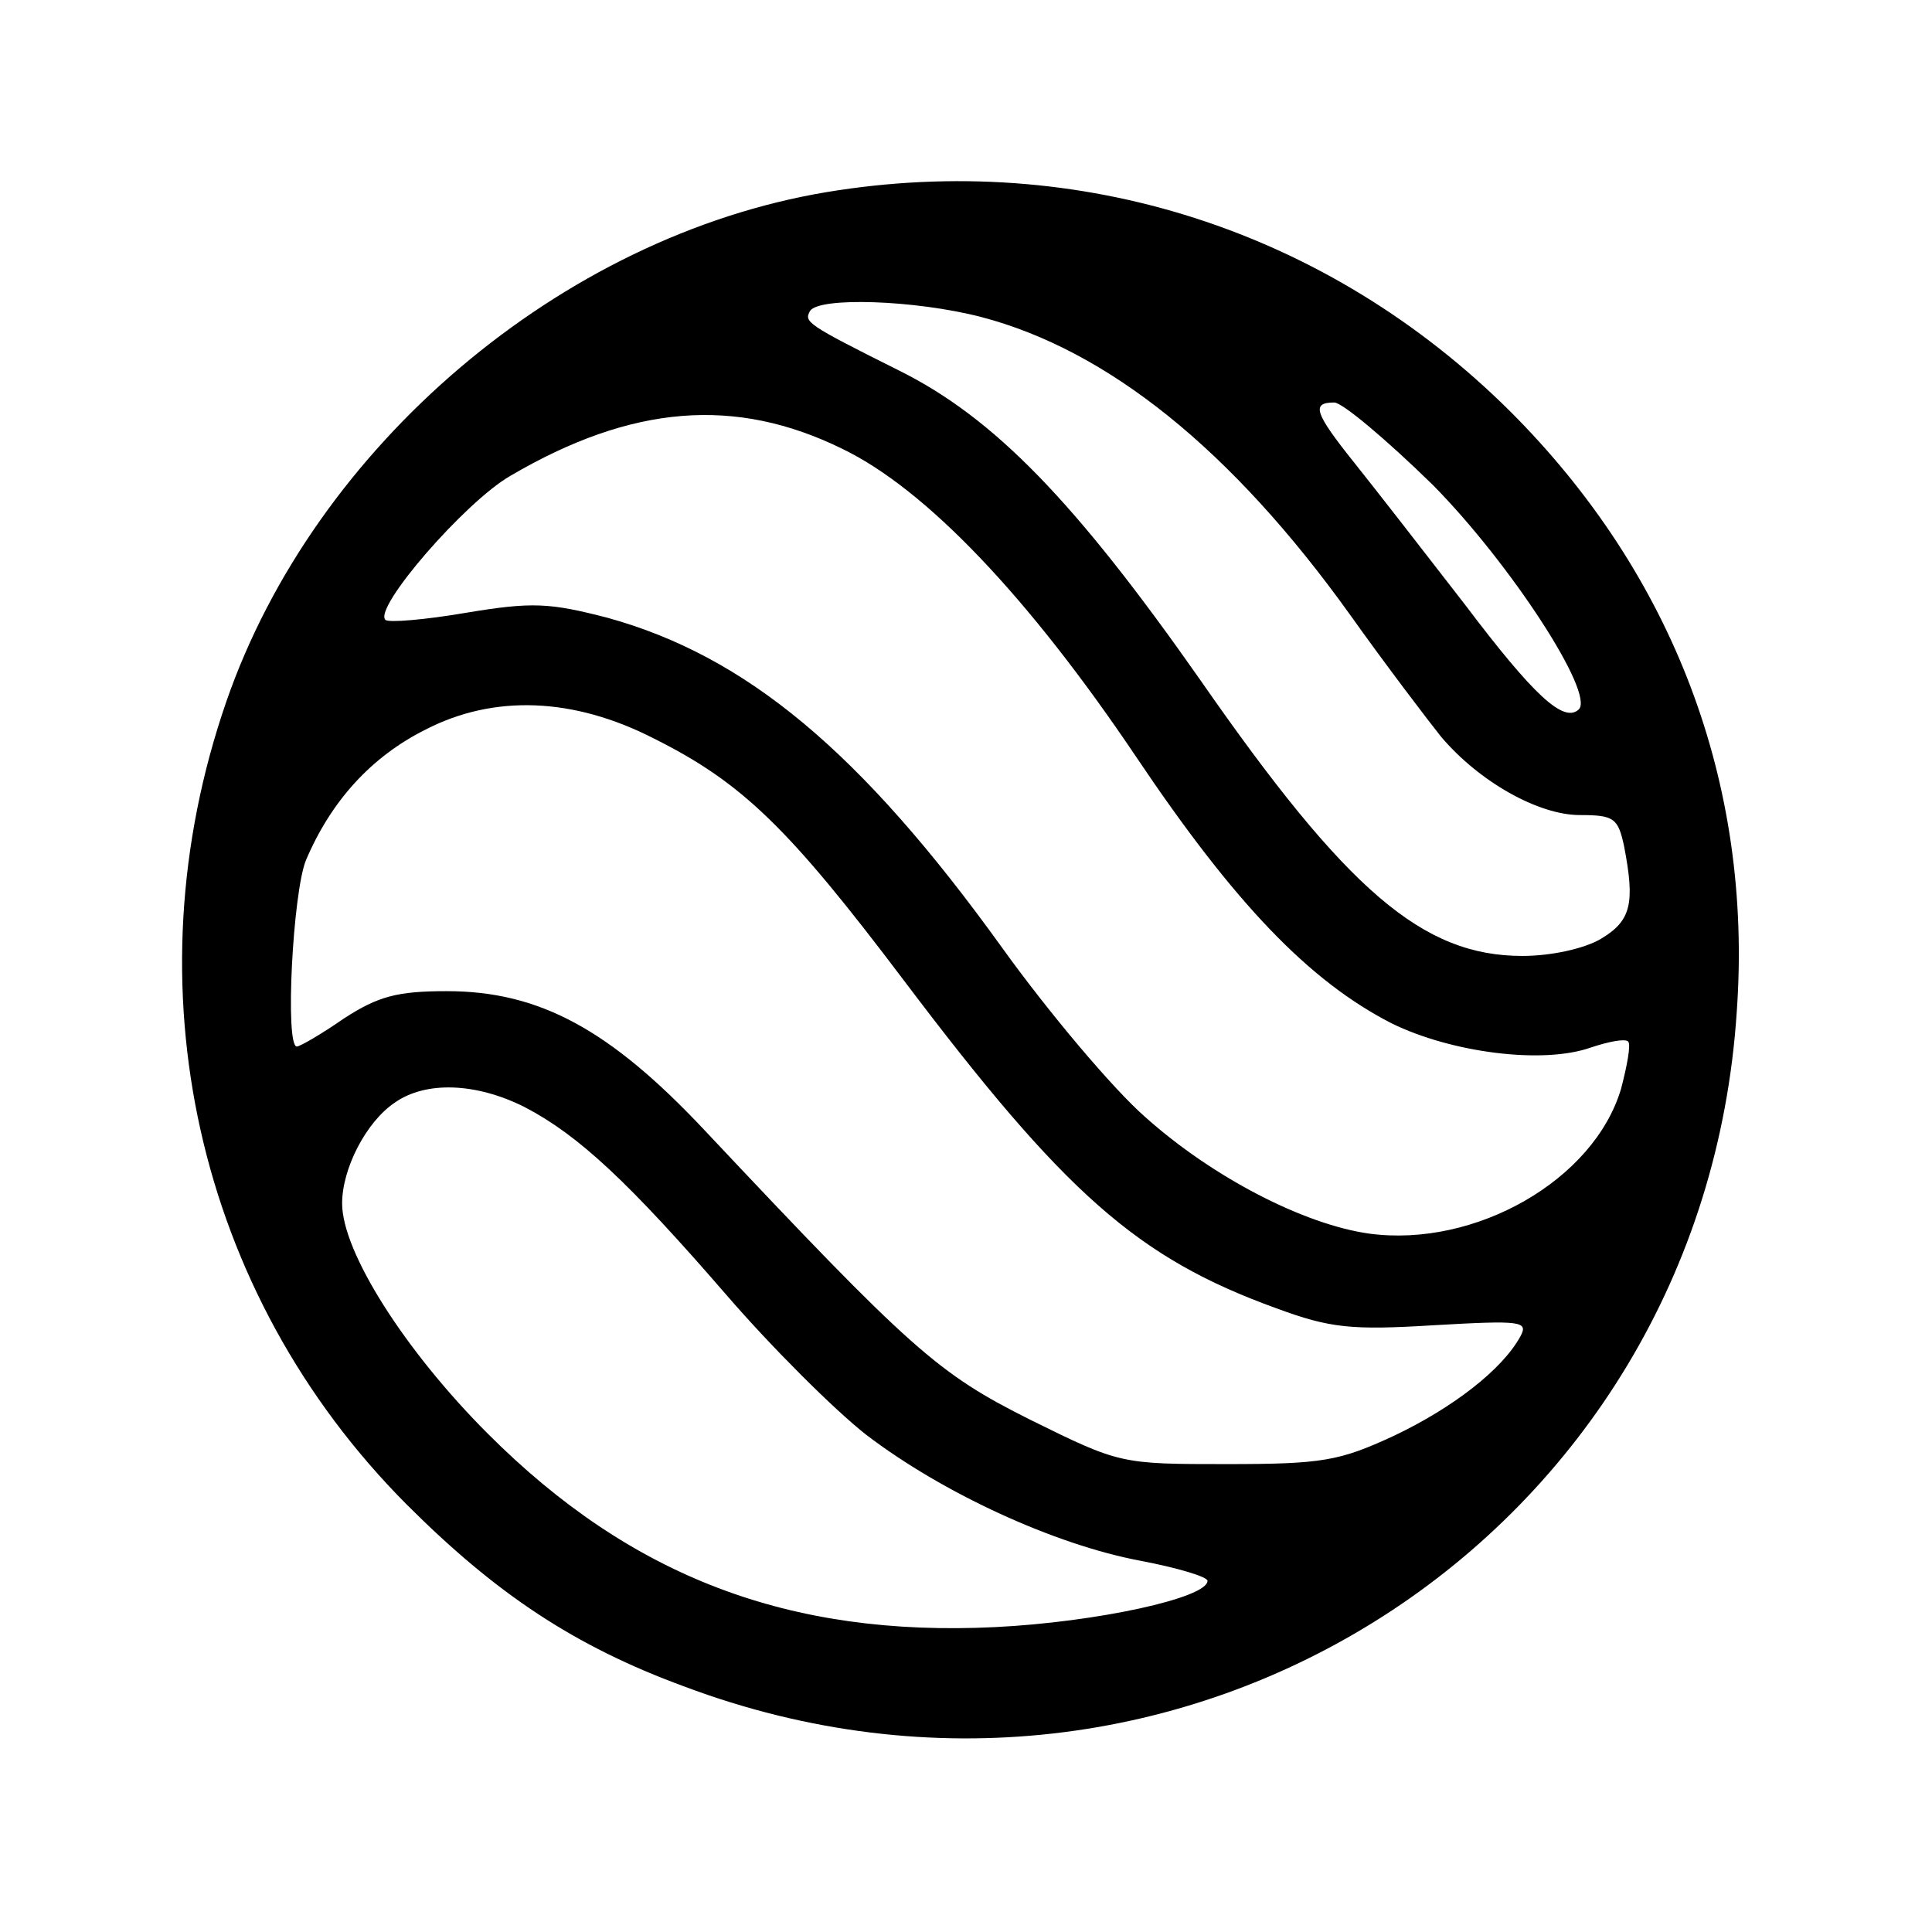 <svg version="1.0" xmlns="http://www.w3.org/2000/svg" width="256" height="256" viewBox="0 0 192 192"><path d="M82.1 19.1c-26.3 4.4-50.8 25.2-59.6 50.6-9.8 28.3-3 58.8 17.9 79.8 8.9 8.9 16.7 14.1 27.6 18.1 49.2 18.5 101.2-14.8 104.6-67.1 1.6-22.6-6.3-43.4-22.5-59.6-18.1-18-42.8-26-68-21.8zm15.4 12.4c12.6 3.3 24.9 13.2 36.6 29.5 3.7 5.2 7.9 10.7 9.1 12.2 3.8 4.5 9.7 7.8 13.8 7.8 3.4 0 3.8.3 4.4 3.1 1.1 5.7.7 7.4-2.3 9.2-1.7 1-5 1.7-7.8 1.7-9.9 0-17.4-6.4-32-27.4-12.4-17.7-20.5-26.1-30-30.8-9.2-4.6-9.4-4.8-8.8-5.9.9-1.4 10.4-1.1 17 .6zm44.9 16.7c7.7 7.8 16.1 20.7 14.5 22.3-1.5 1.4-4.5-1.4-11.3-10.4-4.1-5.3-9-11.6-11-14.1-4-5-4.3-6-2-6 .8 0 5.2 3.7 9.8 8.2zm-58.7-3.6c8.3 4 18.5 14.7 29.2 30.6 9.8 14.6 17.2 22.3 25.4 26.5 5.9 2.9 15 4.1 19.8 2.4 1.8-.6 3.4-.9 3.7-.6.3.3-.1 2.4-.7 4.7-2.7 9.1-14.5 15.8-25 14.4-6.5-.9-15.6-5.6-22.3-11.6-3.2-2.8-9.6-10.4-14.2-16.8-14.1-19.6-25.5-29-39.2-32.8-5.8-1.5-7.5-1.6-14.1-.5-4.1.7-7.7 1-8 .7-1.2-1.2 7.9-11.7 12.4-14.3 12.1-7.1 22.4-7.9 33-2.7zM65 73.4c8.8 4.4 13.4 8.9 24.8 24 16 21.2 23.2 27.6 37 32.6 5.4 2 7.5 2.2 15.7 1.7 8.7-.5 9.4-.4 8.6 1.1-1.8 3.3-6.7 7.1-12.6 9.9-5.4 2.5-7.1 2.8-16.6 2.8-10.5 0-10.6 0-19.5-4.4-9.2-4.6-11.8-6.9-32.4-28.8-9.4-10-16.4-13.8-25.6-13.8-4.9 0-6.8.5-10.2 2.7-2.3 1.6-4.4 2.8-4.7 2.8-1.2 0-.4-15.3.9-18.5 2.5-5.9 6.5-10.3 11.9-13 6.8-3.5 14.7-3.2 22.7.9zM52.1 110c5.4 2.8 10.4 7.5 20.1 18.7 4.4 5.1 10.7 11.4 13.9 13.9 7.6 5.8 18.7 10.9 27.2 12.5 3.7.7 6.7 1.6 6.7 2 0 1.7-11 4.1-21.1 4.6-20.5 1-36.2-5-50.4-19.2-8.3-8.3-14.5-18.1-14.5-22.9 0-3.5 2.4-8.1 5.2-10 3.1-2.2 8.1-2 12.9.4z"/></svg>